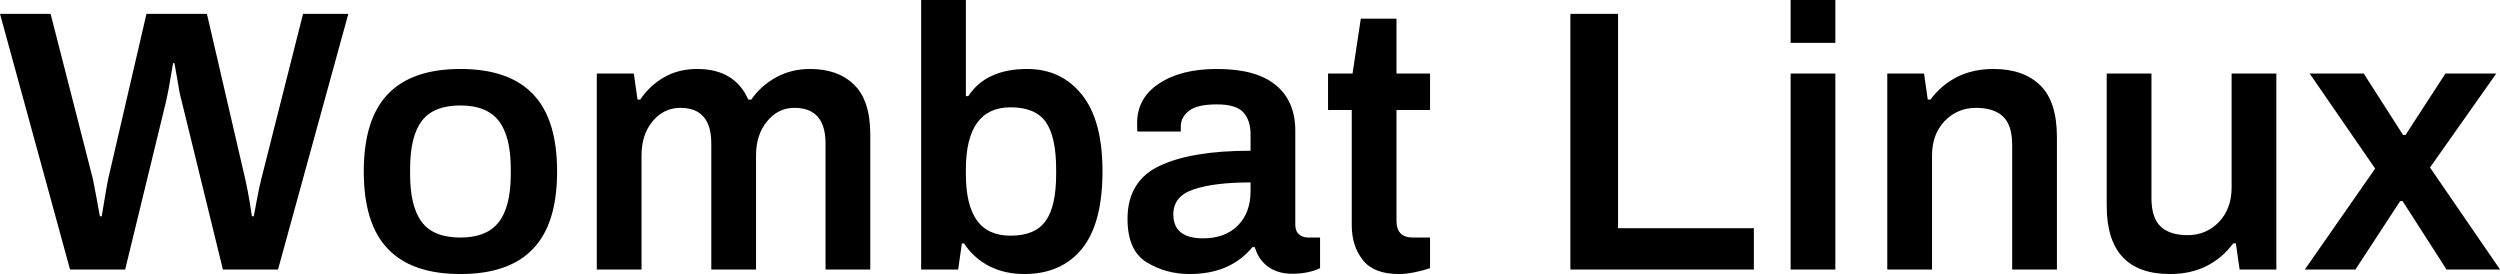 <svg data-v-423bf9ae="" xmlns="http://www.w3.org/2000/svg" viewBox="0 0 547.405 60" class="font"><!----><!----><!----><g data-v-423bf9ae="" id="7cdd942a-d722-4778-974c-3daae301a9e9" fill="black" transform="matrix(5.831,0,0,5.831,-0.408,-12.653)"><path d="M2.70 12.29L0.07 2.69L1.97 2.69L3.56 8.90L3.56 8.90Q3.61 9.14 3.70 9.63L3.70 9.63L3.70 9.63Q3.79 10.12 3.82 10.29L3.82 10.29L3.89 10.29L3.89 10.29Q3.92 10.12 3.99 9.69L3.99 9.69L3.99 9.69Q4.06 9.25 4.13 8.90L4.13 8.90L5.57 2.69L7.84 2.69L9.28 8.90L9.28 8.90Q9.37 9.30 9.44 9.72L9.44 9.72L9.44 9.72Q9.51 10.14 9.53 10.29L9.53 10.29L9.60 10.29L9.60 10.29Q9.63 10.14 9.72 9.65L9.72 9.65L9.72 9.65Q9.81 9.17 9.88 8.90L9.88 8.90L11.45 2.69L13.15 2.69L10.51 12.29L8.44 12.29L6.89 5.96L6.89 5.96Q6.80 5.63 6.73 5.16L6.73 5.16L6.73 5.16Q6.65 4.69 6.62 4.54L6.62 4.54L6.57 4.54L6.57 4.54Q6.54 4.69 6.47 5.12L6.47 5.12L6.47 5.12Q6.40 5.56 6.31 5.96L6.31 5.96L4.77 12.29L2.70 12.29ZM17.36 12.46L17.36 12.46Q15.54 12.46 14.64 11.52L14.64 11.52L14.64 11.52Q13.73 10.58 13.73 8.61L13.73 8.61L13.73 8.61Q13.73 6.64 14.64 5.70L14.64 5.70L14.64 5.70Q15.54 4.76 17.36 4.76L17.36 4.76L17.36 4.76Q19.18 4.76 20.08 5.70L20.08 5.70L20.08 5.70Q20.99 6.64 20.99 8.61L20.99 8.61L20.99 8.61Q20.99 10.58 20.08 11.52L20.08 11.52L20.08 11.52Q19.18 12.46 17.36 12.46L17.36 12.46ZM17.36 11.09L17.36 11.09Q18.35 11.09 18.80 10.51L18.80 10.51L18.80 10.51Q19.25 9.93 19.25 8.71L19.25 8.71L19.25 8.51L19.25 8.51Q19.25 7.29 18.80 6.71L18.80 6.71L18.80 6.71Q18.35 6.13 17.36 6.13L17.36 6.13L17.36 6.13Q16.35 6.13 15.91 6.71L15.91 6.71L15.91 6.71Q15.47 7.29 15.47 8.51L15.47 8.51L15.47 8.71L15.47 8.71Q15.47 9.93 15.91 10.51L15.91 10.51L15.91 10.51Q16.35 11.09 17.36 11.09L17.36 11.09ZM22.48 12.29L22.48 4.93L23.87 4.93L24.01 5.91L24.11 5.91L24.11 5.91Q24.47 5.38 25.01 5.07L25.01 5.07L25.01 5.07Q25.55 4.76 26.25 4.76L26.25 4.76L26.25 4.76Q27.66 4.76 28.17 5.91L28.17 5.91L28.28 5.91L28.28 5.91Q28.64 5.39 29.22 5.07L29.22 5.07L29.22 5.07Q29.79 4.76 30.49 4.76L30.49 4.76L30.49 4.76Q31.54 4.76 32.14 5.35L32.14 5.35L32.14 5.35Q32.75 5.94 32.75 7.22L32.75 7.22L32.75 12.29L31.07 12.29L31.07 7.56L31.07 7.56Q31.07 6.22 29.90 6.22L29.90 6.22L29.90 6.22Q29.29 6.22 28.88 6.72L28.88 6.72L28.88 6.72Q28.46 7.22 28.46 8.01L28.46 8.01L28.46 12.29L26.78 12.29L26.78 7.56L26.78 7.56Q26.78 6.22 25.62 6.22L25.62 6.22L25.62 6.22Q25.00 6.22 24.58 6.72L24.58 6.72L24.58 6.72Q24.16 7.22 24.16 8.01L24.16 8.01L24.16 12.29L22.48 12.29ZM38.53 12.46L38.53 12.46Q37.81 12.46 37.23 12.17L37.23 12.17L37.23 12.17Q36.64 11.87 36.27 11.31L36.27 11.31L36.19 11.31L36.05 12.29L34.66 12.29L34.66 2.17L36.34 2.17L36.34 5.78L36.43 5.78L36.43 5.78Q37.10 4.76 38.64 4.76L38.64 4.76L38.64 4.76Q39.93 4.76 40.70 5.73L40.70 5.73L40.70 5.73Q41.47 6.69 41.47 8.60L41.47 8.60L41.47 8.60Q41.47 10.56 40.70 11.51L40.70 11.51L40.70 11.51Q39.93 12.46 38.53 12.46L38.53 12.46ZM38.02 11.02L38.02 11.02Q38.95 11.02 39.34 10.46L39.34 10.46L39.34 10.46Q39.73 9.91 39.73 8.71L39.73 8.71L39.73 8.53L39.73 8.53Q39.73 7.31 39.34 6.75L39.34 6.75L39.34 6.75Q38.95 6.20 38.02 6.20L38.02 6.20L38.02 6.20Q36.34 6.20 36.34 8.54L36.34 8.54L36.34 8.71L36.34 8.71Q36.34 9.86 36.75 10.44L36.75 10.44L36.75 10.44Q37.16 11.02 38.02 11.02L38.02 11.02ZM44.74 12.46L44.74 12.46Q43.85 12.46 43.13 12.02L43.13 12.02L43.13 12.02Q42.41 11.58 42.41 10.39L42.41 10.39L42.41 10.39Q42.41 8.97 43.61 8.40L43.61 8.40L43.61 8.40Q44.81 7.83 47.03 7.83L47.03 7.83L47.03 7.21L47.03 7.21Q47.03 6.68 46.75 6.38L46.75 6.38L46.75 6.38Q46.48 6.09 45.77 6.09L45.77 6.09L45.77 6.09Q45.02 6.09 44.72 6.33L44.72 6.33L44.72 6.33Q44.41 6.57 44.41 6.92L44.41 6.92L44.41 7.11L42.78 7.11L42.78 7.11Q42.77 7.03 42.77 6.80L42.77 6.80L42.77 6.80Q42.77 5.85 43.59 5.31L43.59 5.31L43.59 5.31Q44.41 4.76 45.77 4.76L45.77 4.76L45.77 4.76Q47.24 4.76 47.97 5.36L47.97 5.36L47.97 5.36Q48.71 5.96 48.71 7.08L48.71 7.08L48.71 10.60L48.71 10.60Q48.71 10.85 48.85 10.97L48.85 10.97L48.85 10.97Q48.99 11.09 49.20 11.09L49.20 11.09L49.64 11.09L49.64 12.24L49.64 12.24Q49.20 12.45 48.59 12.45L48.59 12.45L48.59 12.45Q48.05 12.45 47.68 12.18L47.68 12.18L47.68 12.18Q47.32 11.91 47.19 11.45L47.19 11.45L47.10 11.45L47.10 11.45Q46.27 12.46 44.74 12.46L44.74 12.46ZM45.25 11.12L45.25 11.12Q46.07 11.12 46.55 10.64L46.55 10.64L46.55 10.64Q47.03 10.16 47.03 9.35L47.03 9.35L47.03 9.02L47.03 9.02Q45.67 9.02 44.90 9.28L44.90 9.28L44.90 9.28Q44.13 9.53 44.13 10.22L44.13 10.22L44.13 10.22Q44.13 11.12 45.25 11.12L45.25 11.12ZM52.60 12.46L52.60 12.46Q51.66 12.46 51.25 11.94L51.25 11.94L51.25 11.94Q50.83 11.41 50.83 10.63L50.83 10.63L50.83 6.30L49.94 6.30L49.94 4.93L50.86 4.93L51.17 2.87L52.51 2.87L52.51 4.93L53.77 4.93L53.77 6.30L52.51 6.30L52.51 10.46L52.51 10.46Q52.51 11.09 53.12 11.09L53.12 11.09L53.77 11.09L53.77 12.24L53.77 12.24Q53.55 12.32 53.21 12.39L53.21 12.39L53.21 12.39Q52.88 12.46 52.60 12.46L52.60 12.46ZM59.04 12.29L59.04 2.69L60.83 2.69L60.83 10.74L65.93 10.74L65.93 12.29L59.04 12.29ZM67.31 3.78L67.31 2.17L68.99 2.17L68.99 3.78L67.31 3.78ZM67.31 12.29L67.31 4.93L68.99 4.93L68.99 12.29L67.31 12.29ZM70.94 12.29L70.94 4.93L72.32 4.93L72.46 5.91L72.56 5.91L72.56 5.91Q72.97 5.36 73.56 5.06L73.56 5.06L73.56 5.06Q74.16 4.76 74.93 4.76L74.93 4.76L74.93 4.76Q76.05 4.76 76.68 5.37L76.68 5.37L76.68 5.37Q77.31 5.98 77.31 7.32L77.31 7.32L77.31 12.29L75.63 12.29L75.63 7.62L75.63 7.62Q75.63 6.86 75.28 6.54L75.28 6.54L75.28 6.54Q74.94 6.22 74.27 6.22L74.27 6.22L74.27 6.22Q73.57 6.22 73.09 6.72L73.09 6.72L73.09 6.72Q72.62 7.22 72.62 8.01L72.62 8.01L72.62 12.29L70.94 12.29ZM81.56 12.46L81.56 12.46Q79.18 12.46 79.18 9.90L79.18 9.90L79.18 4.93L80.86 4.93L80.86 9.60L80.86 9.60Q80.86 10.36 81.21 10.68L81.21 10.68L81.21 10.68Q81.55 11.00 82.22 11.00L82.22 11.00L82.22 11.00Q82.92 11.00 83.40 10.50L83.40 10.50L83.40 10.50Q83.87 10.00 83.87 9.21L83.87 9.21L83.87 4.93L85.55 4.93L85.55 12.29L84.17 12.29L84.03 11.31L83.93 11.31L83.93 11.31Q83.52 11.86 82.93 12.16L82.93 12.16L82.93 12.16Q82.33 12.46 81.56 12.46L81.56 12.46ZM86.62 12.29L89.26 8.50L86.80 4.93L88.83 4.93L90.31 7.24L90.40 7.24L91.90 4.93L93.81 4.93L91.32 8.46L93.95 12.29L91.94 12.29L90.29 9.72L90.20 9.72L88.52 12.29L86.62 12.29Z"></path></g><!----><!----></svg>
